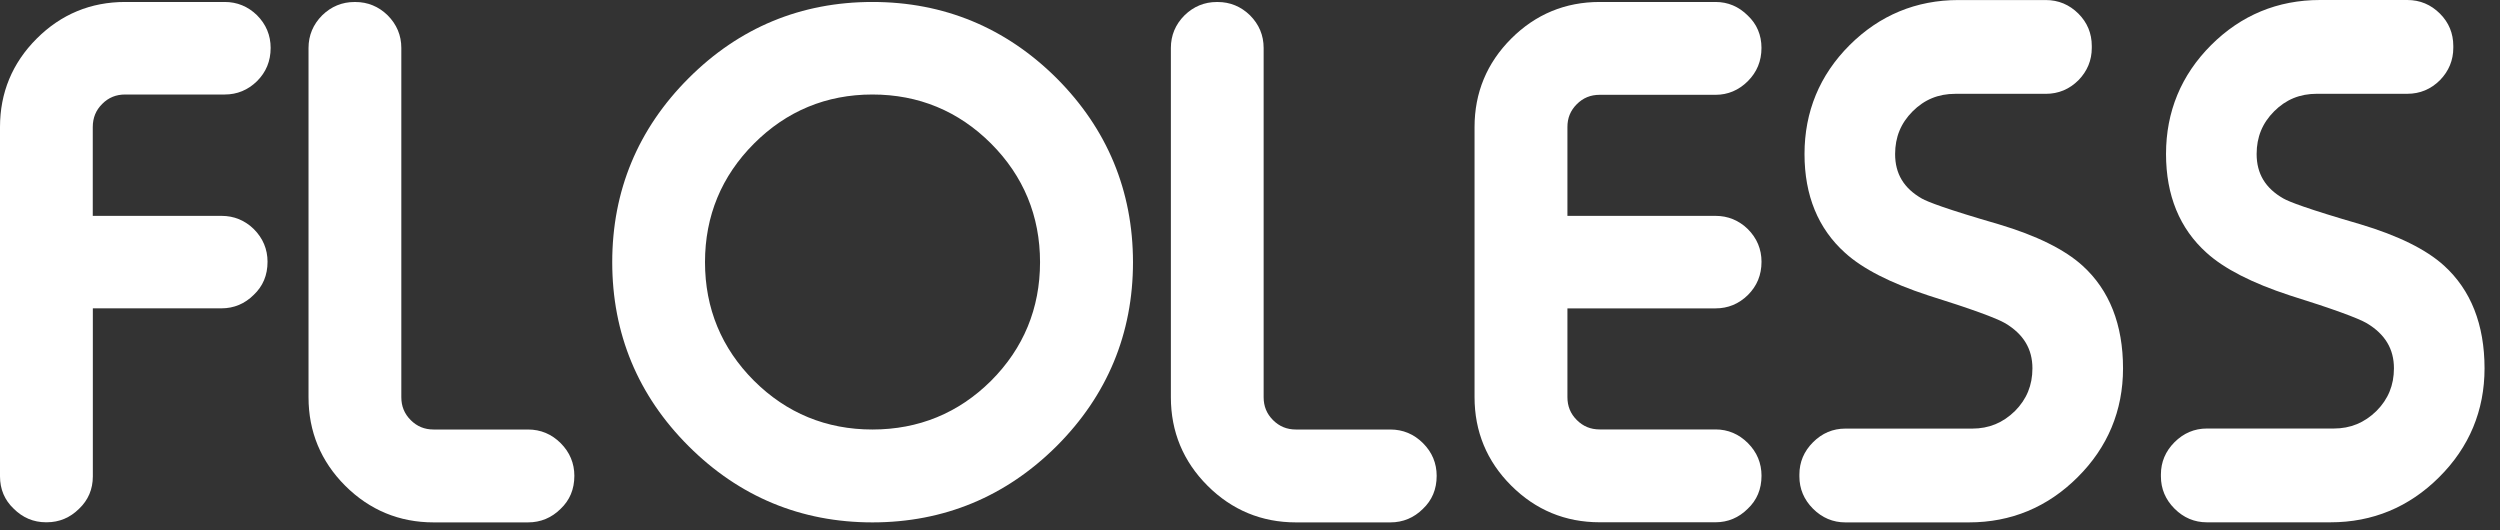 <svg width="66" height="14" viewBox="0 0 66 14" fill="none" xmlns="http://www.w3.org/2000/svg" >
            <rect x="0" y="0" width="66" height="14" fill="#333333" stroke="none"/>
            <path d="M2.699 2.743C2.865 2.576 3.064 2.495 3.303 2.495H5.933C6.26 2.495 6.545 2.377 6.785 2.143C7.024 1.904 7.145 1.615 7.145 1.264C7.145 0.932 7.024 0.641 6.784 0.401C6.545 0.169 6.259 0.052 5.933 0.052H3.303C2.396 0.052 1.611 0.377 0.968 1.02C0.325 1.663 0 2.448 0 3.355V12.576C0 12.916 0.123 13.204 0.36 13.428C0.599 13.667 0.885 13.788 1.212 13.788H1.237C1.564 13.788 1.851 13.667 2.087 13.432C2.328 13.204 2.451 12.916 2.451 12.576V8.14H5.849C6.176 8.14 6.463 8.019 6.699 7.784C6.94 7.556 7.063 7.268 7.063 6.911C7.063 6.579 6.941 6.288 6.701 6.048C6.463 5.816 6.176 5.699 5.851 5.699H2.449V3.356C2.449 3.111 2.531 2.909 2.699 2.743Z" fill="#fff"/>
            <path d="M13.94 11.339H11.447C11.207 11.339 11.009 11.257 10.843 11.091C10.676 10.924 10.595 10.725 10.595 10.487V1.265C10.595 0.933 10.473 0.643 10.233 0.403C9.995 0.171 9.708 0.053 9.383 0.053H9.357C9.032 0.053 8.745 0.171 8.505 0.405C8.267 0.644 8.145 0.933 8.145 1.267V10.488C8.145 11.395 8.471 12.181 9.113 12.823C9.756 13.465 10.541 13.791 11.448 13.791H13.941C14.273 13.791 14.564 13.669 14.799 13.435C15.04 13.207 15.163 12.919 15.163 12.561C15.163 12.229 15.041 11.939 14.803 11.7C14.563 11.46 14.273 11.339 13.94 11.339Z" fill="#fff"/>
            <path d="M27.895 2.065C26.552 0.729 24.916 0.052 23.032 0.052C21.147 0.052 19.513 0.729 18.177 2.067C16.841 3.404 16.163 5.036 16.163 6.921C16.163 8.807 16.84 10.44 18.177 11.776C19.513 13.112 21.147 13.791 23.032 13.791C24.917 13.791 26.553 13.113 27.896 11.776C29.232 10.44 29.911 8.807 29.911 6.921C29.909 5.036 29.231 3.403 27.895 2.065ZM23.031 11.339C21.816 11.339 20.765 10.907 19.907 10.053C19.048 9.195 18.612 8.141 18.612 6.921C18.612 5.701 19.048 4.648 19.907 3.789C20.765 2.931 21.816 2.495 23.031 2.495C24.251 2.495 25.304 2.931 26.163 3.789C27.021 4.648 27.457 5.703 27.457 6.921C27.457 8.141 27.021 9.195 26.164 10.053C25.305 10.907 24.251 11.339 23.031 11.339Z" fill="#fff"/>
            <path d="M36.705 11.339H34.212C33.972 11.339 33.775 11.257 33.608 11.091C33.441 10.924 33.36 10.725 33.36 10.487V1.265C33.36 0.933 33.239 0.643 32.999 0.403C32.76 0.171 32.473 0.053 32.148 0.053H32.123C31.797 0.053 31.511 0.171 31.271 0.405C31.032 0.644 30.911 0.933 30.911 1.267V10.488C30.911 11.395 31.236 12.181 31.879 12.823C32.521 13.465 33.307 13.791 34.213 13.791H36.707C37.039 13.791 37.329 13.669 37.564 13.435C37.805 13.207 37.928 12.919 37.928 12.561C37.928 12.229 37.807 11.939 37.568 11.7C37.328 11.46 37.039 11.339 36.705 11.339Z" fill="#fff"/>
            <path d="M41.627 2.751C41.793 2.584 41.992 2.503 42.231 2.503H45.291C45.617 2.503 45.904 2.381 46.143 2.143C46.381 1.904 46.503 1.615 46.503 1.264C46.503 0.924 46.38 0.636 46.143 0.412C45.904 0.173 45.617 0.052 45.291 0.052H42.231C41.324 0.052 40.539 0.377 39.896 1.02C39.253 1.663 38.928 2.448 38.928 3.355V10.485C38.928 11.392 39.253 12.179 39.896 12.82C40.539 13.463 41.324 13.788 42.231 13.788H45.291C45.617 13.788 45.904 13.667 46.14 13.432C46.381 13.204 46.504 12.916 46.504 12.559C46.504 12.227 46.383 11.936 46.144 11.697C45.905 11.459 45.619 11.337 45.292 11.337H42.232C41.992 11.337 41.795 11.256 41.628 11.089C41.461 10.923 41.38 10.724 41.38 10.485V8.141H45.292C45.619 8.141 45.904 8.024 46.144 7.789C46.383 7.551 46.504 7.261 46.504 6.911C46.504 6.579 46.383 6.288 46.143 6.048C45.904 5.816 45.617 5.699 45.292 5.699H41.38V3.356C41.379 3.116 41.46 2.919 41.627 2.751Z" fill="#fff"/>
            <path d="M52.767 5.921C51.365 5.515 50.891 5.328 50.739 5.243C50.261 4.971 50.031 4.587 50.031 4.067C50.031 3.62 50.183 3.251 50.493 2.94C50.805 2.628 51.173 2.477 51.62 2.477H54.011C54.343 2.477 54.633 2.356 54.873 2.116C55.105 1.877 55.223 1.591 55.223 1.265V1.213C55.223 0.881 55.104 0.595 54.871 0.361C54.632 0.123 54.343 0.001 54.009 0.001H51.704C50.587 0.001 49.62 0.403 48.829 1.192C48.039 1.981 47.639 2.949 47.639 4.067C47.639 5.16 47.999 6.036 48.708 6.673C49.171 7.095 49.909 7.473 50.908 7.8C52.021 8.148 52.707 8.397 52.944 8.537C53.423 8.825 53.656 9.215 53.656 9.724C53.656 10.171 53.504 10.54 53.195 10.851C52.877 11.163 52.508 11.315 52.067 11.315H48.716C48.389 11.315 48.103 11.436 47.864 11.675C47.625 11.913 47.504 12.2 47.504 12.527V12.579C47.504 12.905 47.625 13.192 47.864 13.431C48.103 13.669 48.389 13.791 48.716 13.791H51.981C53.093 13.791 54.057 13.389 54.848 12.6C55.644 11.809 56.048 10.841 56.048 9.724C56.048 8.569 55.688 7.657 54.98 7.015C54.509 6.587 53.765 6.219 52.767 5.921Z" fill="#fff"/>
            <path d="M64.523 7.013C64.053 6.585 63.309 6.219 62.311 5.92C60.909 5.513 60.435 5.327 60.283 5.241C59.805 4.969 59.575 4.585 59.575 4.065C59.575 3.619 59.727 3.249 60.037 2.939C60.349 2.627 60.717 2.476 61.164 2.476H63.555C63.887 2.476 64.177 2.355 64.417 2.115C64.649 1.876 64.767 1.589 64.767 1.264V1.212C64.767 0.88 64.648 0.593 64.415 0.36C64.176 0.121 63.887 0 63.553 0H61.248C60.131 0 59.164 0.401 58.373 1.191C57.583 1.981 57.183 2.948 57.183 4.065C57.183 5.159 57.543 6.035 58.252 6.672C58.715 7.093 59.453 7.472 60.452 7.799C61.565 8.147 62.251 8.396 62.488 8.536C62.967 8.824 63.2 9.213 63.2 9.723C63.2 10.169 63.048 10.539 62.739 10.849C62.421 11.161 62.052 11.313 61.611 11.313H58.26C57.933 11.313 57.647 11.435 57.408 11.673C57.169 11.912 57.048 12.199 57.048 12.525V12.577C57.048 12.904 57.169 13.191 57.408 13.429C57.647 13.668 57.933 13.789 58.26 13.789H61.525C62.637 13.789 63.601 13.388 64.392 12.599C65.188 11.808 65.592 10.84 65.592 9.723C65.591 8.568 65.232 7.657 64.523 7.013Z" fill="#fff"/>
            <defs>
            <linearGradient id="paint0_linear_12_253" x1="56.35" y1="-37.784" x2="5.088" y2="4.296" gradientUnits="userSpaceOnUse">
            <stop/>
            <stop offset="0.948"/>
            </linearGradient>
            <linearGradient id="paint1_linear_12_253" x1="60.105" y1="-32.857" x2="8.843" y2="9.224" gradientUnits="userSpaceOnUse">
            <stop/>
            <stop offset="1"/>
            </linearGradient>
            <linearGradient id="paint2_linear_12_253" x1="64.826" y1="-27.386" x2="13.564" y2="14.695" gradientUnits="userSpaceOnUse">
            <stop/>
            <stop offset="1"/>
            </linearGradient>
            <linearGradient id="paint3_linear_12_253" x1="68.98" y1="-21.454" x2="17.718" y2="20.626" gradientUnits="userSpaceOnUse">
            <stop stop-opacity="0.87"/>
            <stop offset="1"/>
            </linearGradient>
            <linearGradient id="paint4_linear_12_253" x1="72.574" y1="-17.043" x2="21.312" y2="25.038" gradientUnits="userSpaceOnUse">
            <stop stop-opacity="0.87"/>
            <stop offset="1"/>
            </linearGradient>
            <linearGradient id="paint5_linear_12_253" x1="75.923" y1="-12.875" x2="24.661" y2="29.206" gradientUnits="userSpaceOnUse">
            <stop/>
            <stop offset="1"/>
            </linearGradient>
            <linearGradient id="paint6_linear_12_253" x1="79.646" y1="-8.096" x2="28.384" y2="33.984" gradientUnits="userSpaceOnUse">
            <stop stop-opacity="0.87"/>
            <stop offset="1"/>
            </linearGradient>
            </defs>
        </svg>